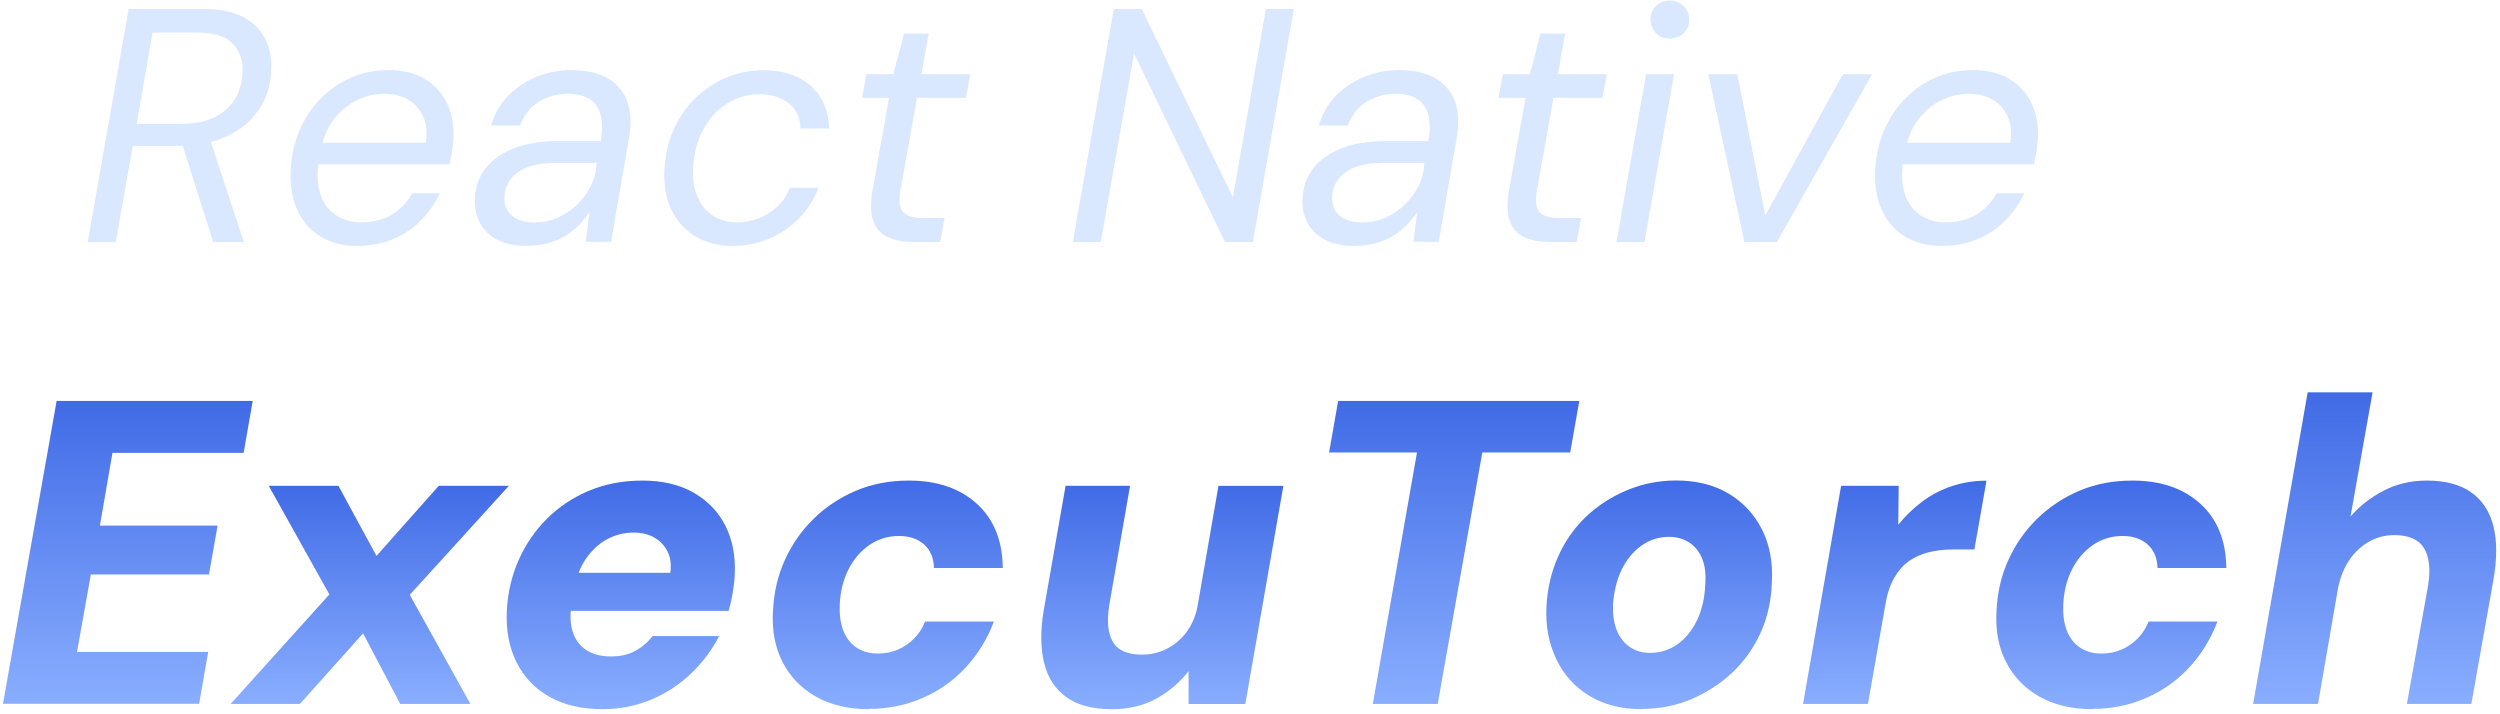 <svg width="287" height="82" viewBox="0 0 287 82" fill="none" xmlns="http://www.w3.org/2000/svg">
<path d="M10.07 27.78L14.77 1.03H23.41C25.3 1.03 26.82 1.35 27.98 1.99C29.14 2.63 29.97 3.47 30.48 4.53C30.99 5.59 31.21 6.75 31.13 8.03C31.08 9.76 30.61 11.29 29.72 12.6C28.83 13.91 27.59 14.93 26.01 15.66C24.43 16.39 22.6 16.75 20.51 16.75H15.24L13.29 27.8H10.08L10.07 27.78ZM15.68 14.22H20.88C22.97 14.22 24.63 13.7 25.87 12.65C27.11 11.61 27.76 10.15 27.84 8.29C27.92 6.99 27.55 5.91 26.75 5.04C25.95 4.17 24.59 3.74 22.68 3.74H17.52L15.69 14.21L15.68 14.22ZM24.47 27.78L20.69 15.82H24.05L27.99 27.78H24.47Z" fill="#DAE8FF"/>
<path d="M41.02 28.24C39.41 28.24 38.02 27.88 36.83 27.17C35.65 26.46 34.75 25.45 34.15 24.15C33.55 22.85 33.29 21.33 33.37 19.6C33.45 17.94 33.78 16.42 34.36 15.03C34.95 13.64 35.74 12.42 36.75 11.38C37.76 10.34 38.92 9.52 40.25 8.93C41.57 8.34 43.01 8.05 44.57 8.05C46.3 8.05 47.74 8.41 48.87 9.12C50 9.83 50.84 10.78 51.37 11.97C51.91 13.15 52.13 14.46 52.06 15.89C52.03 16.32 51.98 16.81 51.89 17.36C51.8 17.91 51.7 18.41 51.6 18.87H35.85L36.27 16.39H48.88C49.06 15.19 48.96 14.18 48.57 13.35C48.19 12.52 47.61 11.89 46.85 11.44C46.09 10.99 45.17 10.77 44.1 10.77C43.03 10.77 41.95 11.02 40.95 11.52C39.94 12.02 39.07 12.74 38.33 13.7C37.59 14.66 37.09 15.85 36.84 17.27L36.65 18.34C36.37 19.77 36.39 21.03 36.73 22.12C37.06 23.22 37.64 24.06 38.47 24.64C39.3 25.23 40.31 25.52 41.51 25.52C42.86 25.52 44.03 25.22 45.01 24.62C45.99 24.02 46.76 23.21 47.32 22.19H50.49C49.95 23.34 49.23 24.37 48.33 25.29C47.43 26.21 46.36 26.93 45.12 27.45C43.88 27.97 42.51 28.23 41.01 28.23L41.02 28.24Z" fill="#DAE8FF"/>
<path d="M60.52 28.24C59.09 28.24 57.93 27.99 57.02 27.49C56.12 26.99 55.46 26.33 55.05 25.5C54.64 24.67 54.46 23.79 54.51 22.84C54.56 21.46 54.98 20.28 55.77 19.29C56.56 18.3 57.66 17.53 59.06 17C60.46 16.47 62.07 16.2 63.88 16.2H68.96C69.16 14.98 69.16 13.96 68.94 13.16C68.72 12.36 68.3 11.76 67.66 11.36C67.02 10.97 66.19 10.77 65.18 10.77C63.96 10.77 62.85 11.08 61.85 11.69C60.86 12.3 60.14 13.21 59.71 14.4H56.38C56.79 13.02 57.46 11.87 58.39 10.94C59.32 10.01 60.41 9.3 61.66 8.8C62.91 8.3 64.22 8.05 65.6 8.05C67.33 8.05 68.74 8.37 69.82 9.02C70.9 9.67 71.64 10.57 72.04 11.73C72.43 12.89 72.49 14.26 72.21 15.84L70.15 27.76H67.25L67.67 24.36C67.31 24.9 66.9 25.4 66.43 25.87C65.96 26.34 65.43 26.76 64.84 27.11C64.25 27.47 63.6 27.74 62.89 27.93C62.18 28.12 61.39 28.22 60.52 28.22V28.24ZM61.47 25.53C62.36 25.53 63.22 25.35 64.05 24.98C64.88 24.61 65.62 24.11 66.27 23.47C66.92 22.83 67.44 22.12 67.84 21.33C68.23 20.54 68.45 19.71 68.47 18.85L68.51 18.7H63.69C62.49 18.7 61.47 18.86 60.61 19.18C59.76 19.5 59.11 19.94 58.66 20.52C58.21 21.09 57.97 21.78 57.91 22.56C57.86 23.48 58.14 24.2 58.75 24.74C59.36 25.28 60.27 25.54 61.46 25.54L61.47 25.53Z" fill="#DAE8FF"/>
<path d="M84.1 28.24C82.49 28.24 81.08 27.88 79.86 27.15C78.64 26.42 77.71 25.41 77.09 24.11C76.47 22.81 76.19 21.29 76.27 19.56C76.35 17.88 76.69 16.34 77.3 14.94C77.91 13.54 78.74 12.33 79.78 11.31C80.82 10.29 82.02 9.49 83.35 8.92C84.68 8.35 86.12 8.06 87.65 8.06C89.94 8.06 91.76 8.67 93.1 9.88C94.44 11.09 95.13 12.71 95.18 14.75H91.89C91.86 13.45 91.4 12.47 90.49 11.81C89.59 11.15 88.48 10.82 87.18 10.82C85.88 10.82 84.59 11.18 83.47 11.89C82.35 12.6 81.44 13.59 80.74 14.85C80.04 16.11 79.65 17.6 79.57 19.3C79.52 20.29 79.61 21.18 79.84 21.96C80.07 22.74 80.41 23.39 80.87 23.91C81.33 24.43 81.87 24.83 82.49 25.11C83.11 25.39 83.81 25.53 84.57 25.53C85.44 25.53 86.27 25.38 87.07 25.07C87.87 24.76 88.59 24.32 89.23 23.73C89.87 23.14 90.35 22.42 90.68 21.55H93.97C93.49 22.85 92.76 24 91.79 25.01C90.82 26.02 89.67 26.81 88.35 27.38C87.02 27.95 85.6 28.24 84.07 28.24H84.1Z" fill="#DAE8FF"/>
<path d="M104.93 27.78C103.63 27.78 102.59 27.58 101.8 27.17C101.01 26.76 100.48 26.13 100.21 25.26C99.94 24.39 99.92 23.29 100.15 21.93L102.06 11.23H98.96L99.46 8.52H102.56L103.78 3.86H106.61L105.77 8.52H111.39L110.89 11.23H105.27L103.36 21.93C103.16 23.13 103.27 23.94 103.7 24.38C104.13 24.81 104.9 25.03 105.99 25.03H108.44L107.94 27.78H104.92H104.93Z" fill="#DAE8FF"/>
<path d="M123.16 27.78L127.86 1.03H131.07L141.54 22.66L145.32 1.03H148.53L143.83 27.78H140.62L130.19 6.15L126.37 27.78H123.16Z" fill="#DAE8FF"/>
<path d="M155.53 28.24C154.1 28.24 152.94 27.99 152.03 27.49C151.13 26.99 150.47 26.33 150.06 25.5C149.65 24.67 149.47 23.79 149.53 22.84C149.58 21.46 150 20.28 150.79 19.29C151.58 18.3 152.68 17.53 154.08 17C155.48 16.47 157.09 16.2 158.9 16.2H163.98C164.18 14.98 164.18 13.96 163.96 13.16C163.74 12.36 163.32 11.76 162.68 11.36C162.04 10.97 161.21 10.77 160.2 10.77C158.98 10.77 157.87 11.08 156.87 11.69C155.88 12.3 155.16 13.21 154.73 14.4H151.4C151.81 13.02 152.48 11.87 153.41 10.94C154.34 10.01 155.43 9.3 156.68 8.8C157.93 8.3 159.24 8.05 160.62 8.05C162.35 8.05 163.76 8.37 164.84 9.02C165.92 9.67 166.66 10.57 167.06 11.73C167.45 12.89 167.51 14.26 167.23 15.84L165.17 27.76H162.27L162.69 24.36C162.33 24.9 161.92 25.4 161.45 25.87C160.98 26.34 160.45 26.76 159.86 27.11C159.27 27.47 158.62 27.74 157.91 27.93C157.2 28.12 156.41 28.22 155.54 28.22L155.53 28.24ZM156.49 25.53C157.38 25.53 158.24 25.35 159.07 24.98C159.9 24.61 160.64 24.11 161.29 23.47C161.94 22.83 162.46 22.12 162.86 21.33C163.25 20.54 163.47 19.71 163.49 18.85L163.53 18.7H158.71C157.51 18.7 156.49 18.86 155.63 19.18C154.78 19.5 154.13 19.94 153.68 20.52C153.23 21.09 152.99 21.78 152.93 22.56C152.88 23.48 153.16 24.2 153.77 24.74C154.38 25.28 155.29 25.54 156.48 25.54L156.49 25.53Z" fill="#DAE8FF"/>
<path d="M178 27.78C176.7 27.78 175.66 27.58 174.87 27.17C174.08 26.76 173.55 26.13 173.28 25.26C173.01 24.39 172.99 23.29 173.22 21.93L175.13 11.23H172.03L172.53 8.52H175.63L176.85 3.86H179.68L178.84 8.52H184.46L183.96 11.23H178.34L176.43 21.93C176.23 23.13 176.34 23.94 176.77 24.38C177.2 24.81 177.97 25.03 179.06 25.03H181.51L181.01 27.78H177.99H178Z" fill="#DAE8FF"/>
<path d="M185.57 27.78L188.97 8.52H192.18L188.78 27.78H185.57ZM191.69 4.43C191.05 4.43 190.53 4.23 190.12 3.82C189.71 3.41 189.5 2.89 189.47 2.25C189.47 1.61 189.68 1.09 190.1 0.68C190.52 0.27 191.05 0.07 191.69 0.07C192.33 0.07 192.82 0.27 193.26 0.68C193.69 1.09 193.91 1.61 193.91 2.25C193.94 2.89 193.72 3.41 193.28 3.82C192.83 4.23 192.31 4.43 191.69 4.43Z" fill="#DAE8FF"/>
<path d="M200.25 27.78L196.12 8.52H199.44L202.65 24.73L211.56 8.52H214.92L203.99 27.78H200.24H200.25Z" fill="#DAE8FF"/>
<path d="M222.91 28.24C221.31 28.24 219.91 27.88 218.73 27.17C217.54 26.46 216.65 25.45 216.05 24.15C215.45 22.85 215.19 21.33 215.27 19.6C215.35 17.94 215.68 16.42 216.26 15.03C216.85 13.64 217.64 12.42 218.65 11.38C219.66 10.34 220.82 9.52 222.15 8.93C223.47 8.34 224.91 8.05 226.47 8.05C228.2 8.05 229.64 8.41 230.77 9.12C231.9 9.83 232.74 10.78 233.27 11.97C233.8 13.15 234.03 14.46 233.96 15.89C233.93 16.32 233.88 16.81 233.79 17.36C233.7 17.91 233.6 18.41 233.5 18.87H217.75L218.17 16.39H230.78C230.96 15.19 230.86 14.18 230.47 13.35C230.09 12.52 229.51 11.89 228.75 11.44C227.99 10.99 227.07 10.77 226 10.77C224.93 10.77 223.85 11.02 222.85 11.52C221.84 12.02 220.97 12.74 220.23 13.7C219.49 14.66 218.99 15.85 218.74 17.27L218.55 18.34C218.27 19.77 218.3 21.03 218.63 22.12C218.96 23.22 219.54 24.06 220.37 24.64C221.2 25.23 222.21 25.52 223.41 25.52C224.76 25.52 225.93 25.22 226.91 24.62C227.89 24.02 228.66 23.21 229.22 22.19H232.39C231.85 23.34 231.13 24.37 230.23 25.29C229.33 26.21 228.26 26.93 227.02 27.45C225.78 27.97 224.41 28.23 222.91 28.23V28.24Z" fill="#DAE8FF"/>
<path d="M0.34 80.81L6.5 46.03H29.01L27.97 51.99H12.91L11.47 60.34H24.98L23.99 65.95H10.43L8.84 74.84H23.9L22.86 80.8H0.35L0.34 80.81Z" fill="url(#paint0_linear_51_71)"/>
<path d="M26.48 80.81L37.81 68.24L30.85 55.77H38.85L43.22 63.82L50.37 55.77H58.42L47.04 68.29L54 80.81H45.95L41.68 72.71L34.43 80.81H26.48Z" fill="url(#paint1_linear_51_71)"/>
<path d="M69.16 81.41C66.81 81.41 64.8 80.95 63.12 80.02C61.45 79.09 60.18 77.78 59.32 76.07C58.46 74.36 58.08 72.4 58.18 70.18C58.28 68.09 58.73 66.15 59.52 64.34C60.32 62.53 61.4 60.94 62.77 59.57C64.14 58.2 65.76 57.12 67.61 56.34C69.46 55.56 71.52 55.17 73.77 55.17C76.02 55.17 78.01 55.63 79.63 56.56C81.25 57.49 82.47 58.76 83.28 60.36C84.09 61.97 84.45 63.83 84.35 65.95C84.32 66.68 84.23 67.41 84.1 68.14C83.97 68.87 83.82 69.53 83.65 70.13H63.38L64.18 65.76H76.95C77.08 64.8 76.97 63.98 76.63 63.3C76.28 62.62 75.78 62.09 75.11 61.71C74.45 61.33 73.65 61.14 72.73 61.14C71.67 61.14 70.67 61.39 69.72 61.89C68.78 62.39 67.96 63.14 67.26 64.15C66.56 65.16 66.1 66.43 65.87 67.95L65.62 69.39C65.42 70.55 65.46 71.59 65.74 72.5C66.02 73.41 66.54 74.12 67.28 74.61C68.03 75.11 68.98 75.36 70.14 75.36C71.23 75.36 72.17 75.15 72.95 74.71C73.73 74.28 74.38 73.72 74.91 73.02H82.56C81.76 74.58 80.7 76 79.36 77.29C78.02 78.58 76.48 79.59 74.74 80.32C73 81.05 71.14 81.41 69.15 81.41H69.16Z" fill="url(#paint2_linear_51_71)"/>
<path d="M99.72 81.41C97.37 81.41 95.35 80.93 93.66 79.97C91.97 79.01 90.7 77.68 89.83 75.99C88.97 74.3 88.6 72.35 88.74 70.13C88.84 68.01 89.29 66.06 90.11 64.27C90.92 62.48 92.02 60.91 93.41 59.55C94.8 58.19 96.42 57.12 98.25 56.34C100.09 55.56 102.12 55.17 104.34 55.17C107.59 55.17 110.19 56.06 112.14 57.83C114.09 59.6 115.09 62.06 115.12 65.21H107.22C107.19 64.05 106.81 63.15 106.08 62.5C105.35 61.85 104.39 61.53 103.2 61.53C101.94 61.53 100.81 61.88 99.8 62.57C98.79 63.27 97.99 64.21 97.39 65.4C96.79 66.59 96.46 67.95 96.4 69.47C96.37 70.3 96.43 71.05 96.6 71.73C96.77 72.41 97.04 73 97.42 73.49C97.8 73.99 98.27 74.37 98.84 74.63C99.4 74.9 100.05 75.03 100.78 75.03C101.61 75.03 102.37 74.88 103.07 74.58C103.77 74.28 104.39 73.86 104.93 73.31C105.48 72.76 105.9 72.11 106.2 71.35H114.1C113.34 73.37 112.25 75.13 110.85 76.64C109.44 78.15 107.79 79.32 105.88 80.14C103.97 80.97 101.93 81.38 99.74 81.38L99.72 81.41Z" fill="url(#paint3_linear_51_71)"/>
<path d="M127.59 81.41C125.4 81.41 123.67 80.95 122.4 80.02C121.12 79.09 120.28 77.79 119.87 76.12C119.46 74.45 119.43 72.47 119.8 70.18L122.33 55.77H129.73L127.35 69.43C127.05 71.29 127.18 72.7 127.75 73.68C128.31 74.66 129.42 75.15 131.08 75.15C132.14 75.15 133.12 74.92 134.01 74.45C134.9 73.99 135.67 73.32 136.3 72.44C136.93 71.56 137.34 70.49 137.54 69.24L139.88 55.78H147.33L142.96 80.82H136.45V77.04C135.46 78.33 134.22 79.38 132.75 80.2C131.28 81.01 129.56 81.42 127.61 81.42L127.59 81.41Z" fill="url(#paint4_linear_51_71)"/>
<path d="M157.6 80.81L162.67 51.94H152.58L153.62 46.03H181.3L180.26 51.94H170.17L165.05 80.81H157.6Z" fill="url(#paint5_linear_51_71)"/>
<path d="M188.41 81.41C186.12 81.41 184.14 80.9 182.47 79.89C180.8 78.88 179.53 77.48 178.67 75.69C177.81 73.9 177.43 71.9 177.53 69.68C177.63 67.63 178.07 65.71 178.85 63.94C179.63 62.17 180.7 60.64 182.05 59.34C183.41 58.05 184.98 57.03 186.77 56.28C188.56 55.53 190.45 55.16 192.43 55.16C194.75 55.16 196.74 55.66 198.42 56.65C200.09 57.64 201.38 59.02 202.27 60.77C203.16 62.53 203.54 64.56 203.41 66.88C203.34 68.97 202.91 70.89 202.12 72.64C201.32 74.4 200.24 75.92 198.87 77.21C197.49 78.5 195.92 79.52 194.15 80.27C192.38 81.02 190.46 81.39 188.41 81.39V81.41ZM189.4 74.95C190.59 74.95 191.65 74.62 192.58 73.96C193.51 73.3 194.25 72.38 194.82 71.2C195.38 70.02 195.7 68.67 195.76 67.15C195.86 65.96 195.74 64.96 195.41 64.14C195.08 63.33 194.58 62.71 193.92 62.28C193.26 61.85 192.48 61.63 191.58 61.63C190.42 61.63 189.37 61.97 188.42 62.65C187.48 63.33 186.72 64.25 186.16 65.41C185.6 66.57 185.27 67.93 185.17 69.48C185.14 70.61 185.29 71.58 185.62 72.39C185.95 73.2 186.45 73.83 187.11 74.28C187.77 74.73 188.53 74.95 189.4 74.95Z" fill="url(#paint6_linear_51_71)"/>
<path d="M206.99 80.81L211.36 55.77H217.97L217.92 60.24C218.75 59.21 219.68 58.32 220.7 57.56C221.73 56.8 222.86 56.21 224.1 55.8C225.34 55.39 226.66 55.18 228.05 55.18L226.66 63.08H224.13C223.17 63.08 222.26 63.19 221.4 63.4C220.54 63.62 219.78 63.96 219.11 64.44C218.45 64.92 217.88 65.58 217.42 66.4C216.96 67.23 216.62 68.26 216.43 69.48L214.44 80.81H206.99Z" fill="url(#paint7_linear_51_71)"/>
<path d="M240.18 81.41C237.83 81.41 235.81 80.93 234.12 79.97C232.43 79.01 231.15 77.68 230.29 75.99C229.43 74.3 229.06 72.35 229.2 70.13C229.3 68.01 229.75 66.06 230.57 64.27C231.38 62.48 232.48 60.91 233.87 59.55C235.26 58.19 236.88 57.12 238.71 56.34C240.55 55.56 242.58 55.17 244.8 55.17C248.05 55.17 250.65 56.06 252.6 57.83C254.55 59.6 255.55 62.06 255.58 65.21H247.68C247.65 64.05 247.27 63.15 246.54 62.5C245.81 61.85 244.85 61.53 243.66 61.53C242.4 61.53 241.27 61.88 240.26 62.57C239.25 63.27 238.45 64.21 237.85 65.4C237.25 66.59 236.92 67.95 236.86 69.47C236.83 70.3 236.89 71.05 237.06 71.73C237.23 72.41 237.5 73 237.88 73.49C238.26 73.99 238.73 74.37 239.3 74.63C239.86 74.9 240.51 75.03 241.24 75.03C242.07 75.03 242.83 74.88 243.53 74.58C244.23 74.28 244.85 73.86 245.39 73.31C245.94 72.76 246.36 72.11 246.66 71.35H254.56C253.8 73.37 252.71 75.13 251.31 76.64C249.9 78.15 248.25 79.32 246.34 80.14C244.43 80.97 242.39 81.38 240.2 81.38L240.18 81.41Z" fill="url(#paint8_linear_51_71)"/>
<path d="M258.66 80.81L264.92 45.04H272.37L269.84 59.3C270.87 58.11 272.13 57.12 273.62 56.34C275.11 55.56 276.77 55.17 278.59 55.17C280.71 55.17 282.41 55.62 283.68 56.51C284.95 57.4 285.81 58.7 286.24 60.39C286.67 62.08 286.67 64.15 286.24 66.6L283.71 80.81H276.31L278.74 67.25C279.04 65.4 278.89 63.96 278.29 62.95C277.69 61.94 276.55 61.43 274.86 61.43C273.8 61.43 272.82 61.69 271.93 62.2C271.04 62.71 270.29 63.42 269.69 64.31C269.09 65.2 268.66 66.28 268.4 67.54L266.11 80.81H258.66Z" fill="url(#paint9_linear_51_71)"/>
<defs>
<linearGradient id="paint0_linear_51_71" x1="14.675" y1="46.03" x2="14.675" y2="80.81" gradientUnits="userSpaceOnUse">
<stop stop-color="#416BE6"/>
<stop offset="1" stop-color="#89AEFF"/>
</linearGradient>
<linearGradient id="paint1_linear_51_71" x1="42.45" y1="55.77" x2="42.45" y2="80.81" gradientUnits="userSpaceOnUse">
<stop stop-color="#416BE6"/>
<stop offset="1" stop-color="#89AEFF"/>
</linearGradient>
<linearGradient id="paint2_linear_51_71" x1="71.266" y1="55.17" x2="71.266" y2="81.41" gradientUnits="userSpaceOnUse">
<stop stop-color="#416BE6"/>
<stop offset="1" stop-color="#89AEFF"/>
</linearGradient>
<linearGradient id="paint3_linear_51_71" x1="101.916" y1="55.17" x2="101.916" y2="81.41" gradientUnits="userSpaceOnUse">
<stop stop-color="#416BE6"/>
<stop offset="1" stop-color="#89AEFF"/>
</linearGradient>
<linearGradient id="paint4_linear_51_71" x1="133.436" y1="55.77" x2="133.436" y2="81.42" gradientUnits="userSpaceOnUse">
<stop stop-color="#416BE6"/>
<stop offset="1" stop-color="#89AEFF"/>
</linearGradient>
<linearGradient id="paint5_linear_51_71" x1="166.94" y1="46.03" x2="166.94" y2="80.81" gradientUnits="userSpaceOnUse">
<stop stop-color="#416BE6"/>
<stop offset="1" stop-color="#89AEFF"/>
</linearGradient>
<linearGradient id="paint6_linear_51_71" x1="190.475" y1="55.16" x2="190.475" y2="81.41" gradientUnits="userSpaceOnUse">
<stop stop-color="#416BE6"/>
<stop offset="1" stop-color="#89AEFF"/>
</linearGradient>
<linearGradient id="paint7_linear_51_71" x1="217.52" y1="55.18" x2="217.52" y2="80.81" gradientUnits="userSpaceOnUse">
<stop stop-color="#416BE6"/>
<stop offset="1" stop-color="#89AEFF"/>
</linearGradient>
<linearGradient id="paint8_linear_51_71" x1="242.376" y1="55.17" x2="242.376" y2="81.41" gradientUnits="userSpaceOnUse">
<stop stop-color="#416BE6"/>
<stop offset="1" stop-color="#89AEFF"/>
</linearGradient>
<linearGradient id="paint9_linear_51_71" x1="272.611" y1="45.04" x2="272.611" y2="80.81" gradientUnits="userSpaceOnUse">
<stop stop-color="#416BE6"/>
<stop offset="1" stop-color="#89AEFF"/>
</linearGradient>
</defs>
</svg>
